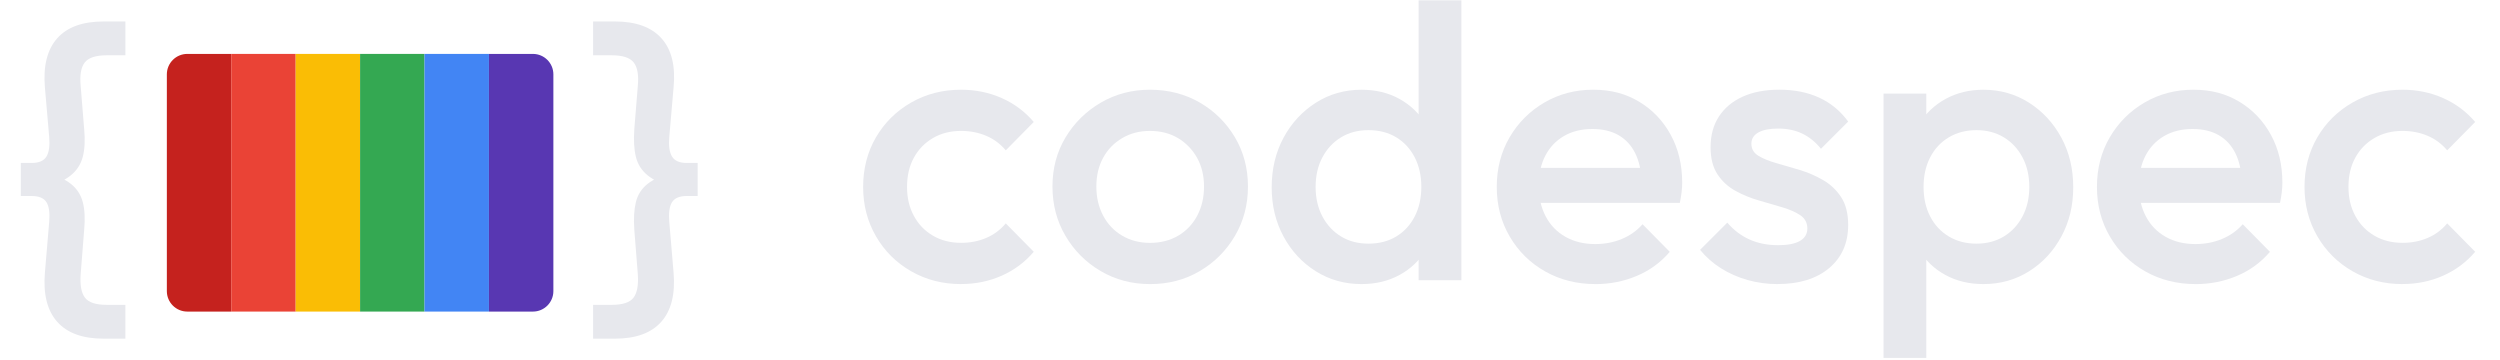 <?xml version="1.0" encoding="UTF-8"?><svg id="Layer_1" xmlns="http://www.w3.org/2000/svg" viewBox="0 0 1221.92 175.76"><defs><style>.cls-1{fill:#fabd05;}.cls-2{fill:#e7e8ed;}.cls-3{fill:#ea4336;}.cls-4{fill:#c5221e;}.cls-5{fill:#4285f4;}.cls-6{fill:#34a852;}.cls-7{fill:#5837b2;}</style></defs><g id="logo_white"><g id="rainbow"><path id="Rectangle_17" class="cls-4" d="m91.55,26.35h21.49v125.94h-21.49c-5.52,0-10-4.48-10-10V36.35c0-5.52,4.48-10,10-10Z"/><rect id="Rectangle_18" class="cls-3" x="113.03" y="26.35" width="31.49" height="125.94"/><rect id="Rectangle_19" class="cls-1" x="144.52" y="26.35" width="31.49" height="125.94"/><rect id="Rectangle_20" class="cls-6" x="176" y="26.35" width="31.49" height="125.94"/><rect id="Rectangle_21" class="cls-5" x="207.49" y="26.35" width="31.49" height="125.94"/><path id="Rectangle_22" class="cls-7" d="m238.98,26.35h21.49c5.52,0,10,4.48,10,10v105.94c0,5.52-4.48,10-10,10h-21.49V26.35h0Z"/></g><path class="cls-2" d="m469.75,138.85c-9,0-17.13-2.09-24.42-6.27-7.29-4.18-13.02-9.88-17.19-17.1-4.18-7.22-6.27-15.26-6.27-24.13s2.09-17.07,6.27-24.23c4.18-7.15,9.91-12.83,17.19-17,7.28-4.18,15.42-6.27,24.42-6.27,7.09,0,13.71,1.36,19.85,4.08,6.14,2.72,11.37,6.62,15.67,11.68l-13.68,13.87c-2.66-3.17-5.86-5.54-9.6-7.12-3.74-1.58-7.82-2.38-12.25-2.38-5.2,0-9.79,1.17-13.77,3.51-3.99,2.35-7.1,5.54-9.31,9.6-2.22,4.05-3.33,8.8-3.33,14.25s1.11,10.04,3.33,14.15c2.21,4.12,5.32,7.35,9.31,9.69,3.99,2.34,8.58,3.51,13.77,3.51,4.43,0,8.52-.79,12.25-2.38,3.73-1.58,6.94-3.96,9.6-7.12l13.68,13.87c-4.31,5.07-9.53,8.96-15.67,11.69-6.15,2.72-12.76,4.08-19.85,4.08Z"/><path class="cls-2" d="m562.09,138.85c-8.87,0-16.91-2.12-24.13-6.37-7.22-4.24-12.95-9.98-17.19-17.2-4.25-7.22-6.36-15.26-6.36-24.13s2.12-16.84,6.36-23.94c4.24-7.09,9.98-12.76,17.19-17,7.22-4.24,15.26-6.36,24.13-6.36s17.1,2.09,24.32,6.27c7.22,4.18,12.95,9.85,17.19,17,4.24,7.16,6.36,15.17,6.36,24.04s-2.12,16.91-6.36,24.13c-4.25,7.22-9.97,12.95-17.19,17.2-7.22,4.25-15.33,6.37-24.32,6.37Zm0-20.14c5.19,0,9.78-1.17,13.77-3.51,3.99-2.34,7.09-5.61,9.31-9.79,2.21-4.18,3.32-8.93,3.32-14.25s-1.14-10-3.42-14.06c-2.28-4.05-5.39-7.25-9.31-9.6-3.93-2.34-8.49-3.51-13.68-3.51s-9.6,1.17-13.58,3.51c-3.99,2.35-7.1,5.54-9.31,9.6-2.22,4.05-3.33,8.74-3.33,14.06s1.11,10.07,3.33,14.25c2.21,4.18,5.32,7.44,9.31,9.79,3.99,2.34,8.52,3.51,13.58,3.51Z"/><path class="cls-2" d="m665.45,138.85c-8.24,0-15.67-2.09-22.33-6.27s-11.91-9.85-15.77-17c-3.87-7.15-5.79-15.17-5.79-24.04s1.93-17.07,5.79-24.22c3.86-7.16,9.12-12.85,15.77-17.1,6.65-4.24,14.09-6.36,22.33-6.36,6.96,0,13.14,1.49,18.52,4.46,5.38,2.98,9.66,7.06,12.83,12.25,3.17,5.2,4.75,11.08,4.75,17.67v26.22c0,6.59-1.55,12.48-4.66,17.67-3.1,5.2-7.38,9.28-12.82,12.25-5.45,2.98-11.66,4.47-18.62,4.47Zm3.42-19.76c5.19,0,9.72-1.17,13.58-3.51,3.86-2.34,6.87-5.61,9.02-9.79,2.15-4.18,3.23-8.99,3.23-14.44s-1.08-10.26-3.23-14.44c-2.16-4.18-5.16-7.44-9.02-9.79-3.87-2.34-8.39-3.51-13.58-3.51s-9.53,1.17-13.4,3.51c-3.87,2.35-6.91,5.61-9.12,9.79-2.22,4.18-3.32,9-3.32,14.44s1.11,10.26,3.32,14.44c2.21,4.18,5.25,7.44,9.12,9.79,3.86,2.35,8.33,3.51,13.4,3.51Zm45.41,17.86h-20.9v-24.51l3.61-22.23-3.61-22.04V.15h20.9v136.8Z"/><path class="cls-2" d="m779.83,138.85c-9.12,0-17.32-2.06-24.6-6.18-7.29-4.11-13.05-9.78-17.29-17-4.25-7.22-6.37-15.32-6.37-24.32s2.09-17.07,6.27-24.23c4.18-7.15,9.85-12.83,17-17,7.16-4.18,15.11-6.27,23.85-6.27s15.99,1.96,22.51,5.89c6.52,3.93,11.65,9.31,15.39,16.15,3.74,6.84,5.61,14.63,5.61,23.37,0,1.52-.09,3.07-.29,4.66-.19,1.59-.47,3.33-.85,5.23h-74.86v-17.1h64.03l-7.79,6.84c-.26-5.57-1.33-10.26-3.23-14.06-1.9-3.8-4.59-6.71-8.08-8.74-3.49-2.02-7.76-3.04-12.82-3.04-5.32,0-9.95,1.14-13.87,3.42-3.93,2.28-6.97,5.48-9.12,9.6-2.16,4.12-3.23,9.02-3.23,14.72s1.14,10.71,3.42,15.01c2.28,4.31,5.51,7.63,9.69,9.98,4.18,2.34,8.99,3.51,14.44,3.51,4.69,0,9.03-.82,13.02-2.47,3.99-1.65,7.38-4.05,10.17-7.22l13.3,13.49c-4.44,5.2-9.82,9.12-16.15,11.78-6.33,2.66-13.05,3.99-20.14,3.99Z"/><path class="cls-2" d="m868.75,138.85c-5.07,0-9.95-.67-14.63-2-4.69-1.33-9-3.23-12.92-5.7-3.93-2.47-7.35-5.48-10.26-9.03l13.3-13.3c3.16,3.68,6.81,6.43,10.92,8.26,4.11,1.84,8.77,2.76,13.96,2.76,4.68,0,8.23-.7,10.64-2.09,2.4-1.39,3.61-3.42,3.61-6.08s-1.14-4.94-3.42-6.46c-2.28-1.52-5.22-2.82-8.83-3.89-3.61-1.07-7.41-2.18-11.4-3.33-3.99-1.14-7.79-2.69-11.4-4.66-3.61-1.96-6.55-4.65-8.83-8.07s-3.42-7.85-3.42-13.3c0-5.82,1.36-10.83,4.08-15.01,2.72-4.18,6.58-7.41,11.59-9.69,5-2.28,10.99-3.42,17.96-3.42,7.34,0,13.84,1.3,19.47,3.89,5.63,2.6,10.36,6.49,14.16,11.69l-13.3,13.3c-2.66-3.29-5.7-5.76-9.12-7.41-3.42-1.64-7.35-2.47-11.78-2.47-4.18,0-7.41.63-9.69,1.9-2.28,1.27-3.42,3.11-3.42,5.51,0,2.54,1.14,4.5,3.42,5.89,2.28,1.4,5.22,2.6,8.83,3.61,3.61,1.02,7.41,2.12,11.4,3.33,3.99,1.21,7.79,2.85,11.4,4.94s6.55,4.88,8.83,8.36c2.28,3.49,3.42,8.01,3.42,13.58,0,8.87-3.11,15.9-9.31,21.09-6.21,5.2-14.63,7.79-25.27,7.79Z"/><path class="cls-2" d="m920.61,174.95V45.75h20.9v24.51l-3.61,22.23,3.61,22.04v60.42h-20.9Zm48.83-36.1c-6.97,0-13.17-1.49-18.62-4.47-5.45-2.97-9.72-7.06-12.83-12.25-3.1-5.19-4.65-11.08-4.65-17.67v-26.22c0-6.58,1.58-12.47,4.75-17.67,3.16-5.19,7.47-9.28,12.92-12.25,5.44-2.97,11.59-4.46,18.43-4.46,8.23,0,15.67,2.12,22.33,6.36,6.65,4.25,11.9,9.95,15.77,17.1,3.86,7.16,5.79,15.23,5.79,24.22s-1.93,16.88-5.79,24.04c-3.87,7.16-9.12,12.83-15.77,17-6.65,4.18-14.09,6.27-22.33,6.27Zm-3.42-19.76c5.06,0,9.53-1.17,13.39-3.51,3.86-2.34,6.9-5.61,9.12-9.79,2.21-4.18,3.33-8.99,3.33-14.44s-1.11-10.26-3.33-14.44c-2.22-4.18-5.26-7.44-9.12-9.79-3.87-2.34-8.33-3.51-13.39-3.51s-9.57,1.17-13.49,3.51c-3.93,2.35-6.97,5.61-9.12,9.79-2.16,4.18-3.23,9-3.23,14.44s1.07,10.26,3.23,14.44c2.15,4.18,5.19,7.44,9.12,9.79,3.92,2.35,8.42,3.51,13.49,3.51Z"/><path class="cls-2" d="m1073.18,138.85c-9.12,0-17.32-2.06-24.6-6.18-7.29-4.11-13.05-9.78-17.29-17-4.25-7.22-6.37-15.32-6.37-24.32s2.09-17.07,6.27-24.23c4.18-7.15,9.85-12.83,17-17,7.16-4.18,15.11-6.27,23.85-6.27s15.99,1.96,22.51,5.89c6.52,3.93,11.65,9.31,15.39,16.15,3.74,6.84,5.61,14.63,5.61,23.37,0,1.52-.09,3.07-.29,4.66-.19,1.59-.47,3.33-.85,5.23h-74.86v-17.1h64.03l-7.79,6.84c-.26-5.57-1.33-10.26-3.23-14.06-1.9-3.8-4.59-6.71-8.08-8.74-3.49-2.02-7.76-3.04-12.82-3.04-5.32,0-9.95,1.14-13.87,3.42-3.93,2.28-6.97,5.48-9.12,9.6-2.16,4.12-3.23,9.02-3.23,14.72s1.14,10.71,3.42,15.01c2.28,4.31,5.51,7.63,9.69,9.98,4.18,2.34,8.99,3.51,14.44,3.51,4.69,0,9.03-.82,13.02-2.47,3.99-1.65,7.38-4.05,10.17-7.22l13.3,13.49c-4.44,5.2-9.82,9.12-16.15,11.78-6.33,2.66-13.05,3.99-20.14,3.99Z"/><path class="cls-2" d="m1174.26,138.85c-9,0-17.13-2.09-24.42-6.27-7.29-4.18-13.01-9.88-17.2-17.1-4.18-7.22-6.27-15.26-6.27-24.13s2.09-17.07,6.27-24.23c4.18-7.15,9.91-12.83,17.2-17,7.28-4.18,15.42-6.27,24.42-6.27,7.09,0,13.71,1.36,19.85,4.08,6.14,2.72,11.37,6.62,15.68,11.68l-13.68,13.87c-2.66-3.17-5.86-5.54-9.59-7.12-3.74-1.58-7.82-2.38-12.25-2.38-5.2,0-9.79,1.17-13.78,3.51-3.99,2.35-7.09,5.54-9.31,9.6-2.22,4.05-3.33,8.8-3.33,14.25s1.11,10.04,3.33,14.15c2.21,4.12,5.32,7.35,9.31,9.69,3.99,2.34,8.58,3.51,13.78,3.51,4.43,0,8.52-.79,12.25-2.38,3.73-1.58,6.93-3.96,9.59-7.12l13.68,13.87c-4.31,5.07-9.53,8.96-15.68,11.69-6.14,2.72-12.76,4.08-19.85,4.08Z"/><path class="cls-2" d="m50.65,165.53c-10.26,0-17.83-2.75-22.71-8.27-4.88-5.51-6.87-13.52-5.99-24.03l2.09-24.7c.38-4.43-.07-7.66-1.33-9.69-1.27-2.02-3.68-3.04-7.22-3.04h-5.32v-16.15h5.32c3.54,0,5.95-1.04,7.22-3.14,1.26-2.09,1.71-5.29,1.33-9.59l-2.09-24.13c-.89-10.51,1.11-18.53,5.99-24.04,4.87-5.51,12.44-8.26,22.71-8.26h10.64v16.53h-9.12c-5.32,0-8.9,1.17-10.74,3.51-1.84,2.34-2.5,6.17-2,11.5l1.71,21.09c.5,5.32.28,9.82-.67,13.49-.95,3.67-2.92,6.71-5.89,9.12-2.98,2.41-7.25,4.37-12.83,5.89v-7.22c5.57,1.27,9.85,3.07,12.83,5.42,2.97,2.34,4.94,5.35,5.89,9.02.95,3.68,1.17,8.17.67,13.49l-1.71,21.66c-.38,5.32.31,9.15,2.09,11.5,1.77,2.34,5.32,3.51,10.64,3.51h9.12v16.53h-10.64Z"/><path class="cls-2" d="m300.53,165.53h-10.64v-16.53h9.12c5.32,0,8.86-1.17,10.64-3.51,1.77-2.34,2.47-6.18,2.09-11.5l-1.71-21.66c-.38-5.32-.13-9.81.76-13.49.88-3.67,2.82-6.68,5.79-9.02,2.97-2.34,7.25-4.15,12.83-5.42v7.22c-5.58-1.52-9.85-3.48-12.83-5.89-2.98-2.41-4.91-5.45-5.79-9.12-.89-3.67-1.14-8.17-.76-13.49l1.71-21.09c.5-5.32-.16-9.15-2-11.5-1.84-2.34-5.42-3.51-10.73-3.51h-9.12V10.49h10.64c10.26,0,17.86,2.75,22.8,8.26s6.9,13.52,5.89,24.04l-2.09,24.13c-.38,4.31.06,7.5,1.33,9.59,1.26,2.09,3.67,3.14,7.22,3.14h5.32v16.15h-5.32c-3.55,0-5.96,1.02-7.22,3.04-1.27,2.03-1.71,5.26-1.33,9.69l2.09,24.7c.88,10.51-1.11,18.52-5.99,24.03-4.88,5.51-12.44,8.27-22.7,8.27Z"/></g></svg>